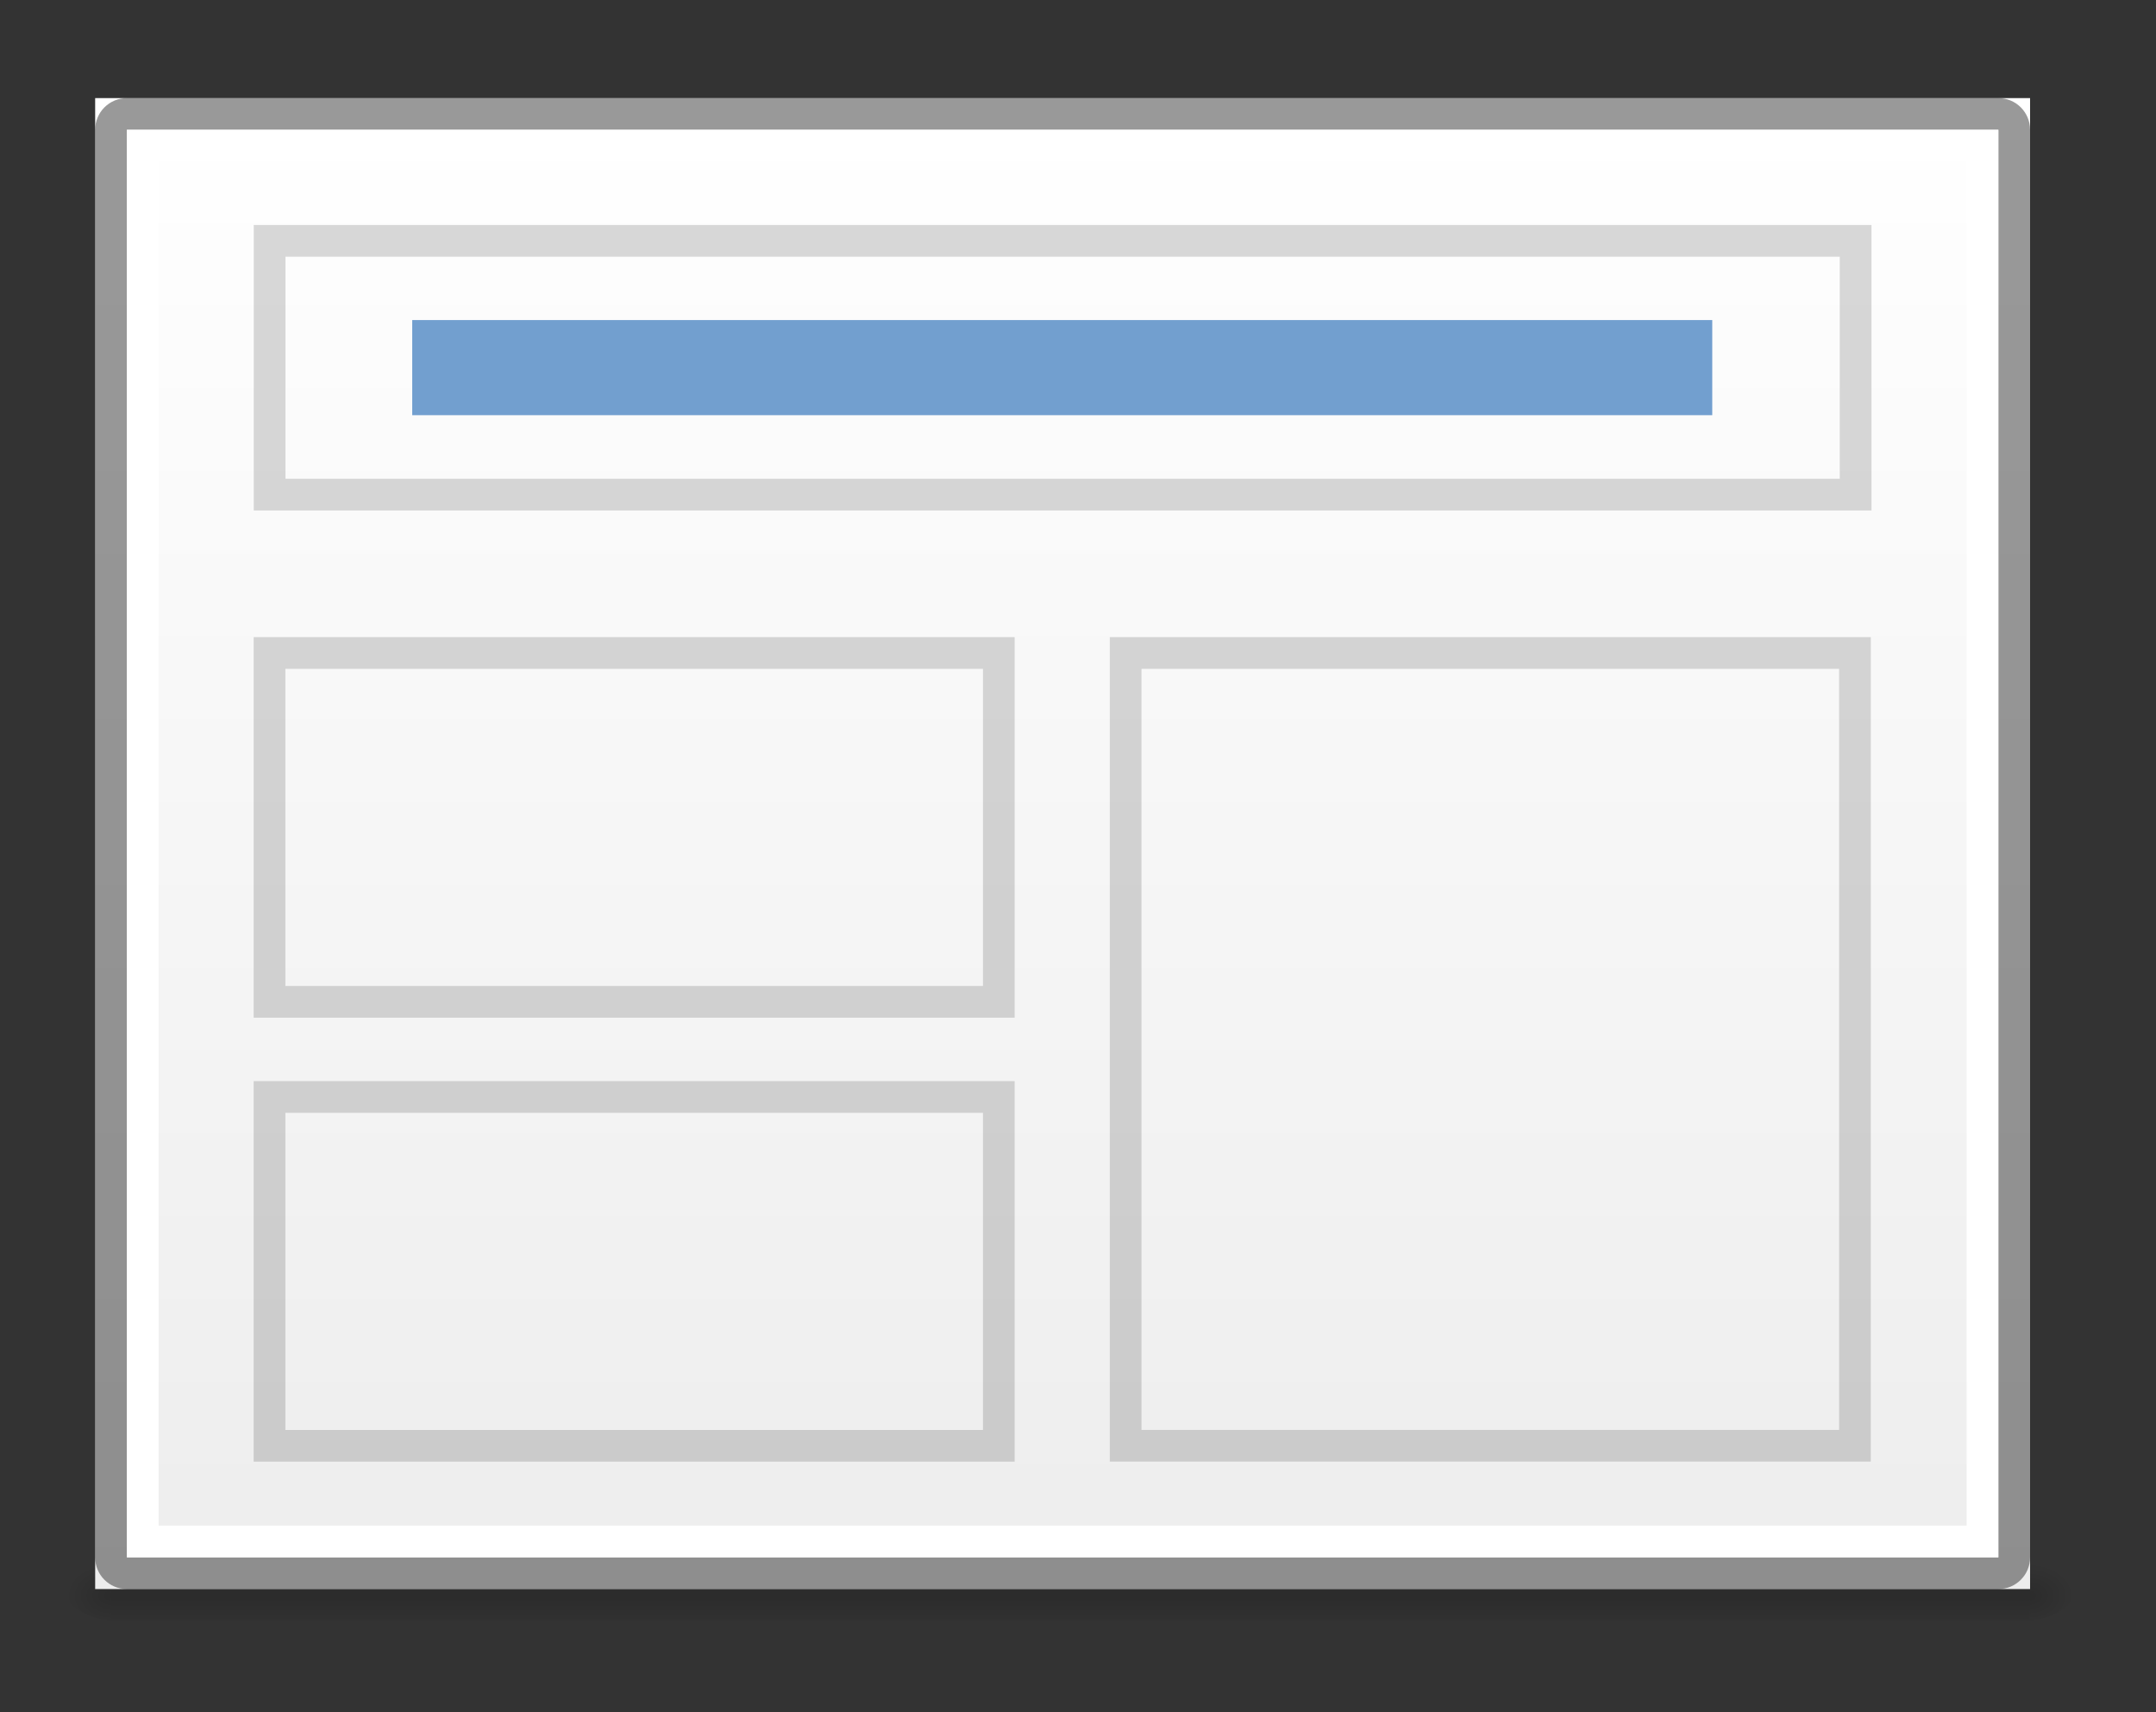 <svg height="54" width="68" xmlns="http://www.w3.org/2000/svg" xmlns:xlink="http://www.w3.org/1999/xlink"><rect width="100%" height="100%" fill="#333333" stroke="none"/><linearGradient id="a"><stop offset="0"/><stop offset="1" stop-opacity="0"/></linearGradient><linearGradient id="b" gradientUnits="userSpaceOnUse" x1="35" x2="35" y1="3" y2="50"><stop offset="0" stop-color="#fff"/><stop offset="1" stop-color="#ededed"/></linearGradient><radialGradient id="c" cx="605.714" cy="486.648" gradientTransform="matrix(.011 0 0 .008 47.383 1060.901)" gradientUnits="userSpaceOnUse" r="117.143" xlink:href="#a"/><radialGradient id="d" cx="605.714" cy="486.648" gradientTransform="matrix(-.011 0 0 .008 5.237 1060.901)" gradientUnits="userSpaceOnUse" r="117.143" xlink:href="#a"/><linearGradient id="e" gradientTransform="matrix(.115 0 0 .008 -15.187 1060.901)" gradientUnits="userSpaceOnUse" x1="302.857" x2="302.857" y1="366.648" y2="609.505"><stop offset="0" stop-opacity="0"/><stop offset=".5"/><stop offset="1" stop-opacity="0"/></linearGradient><g transform="matrix(1.091 0 0 1.091 5.048 -1111.366)"><path d="m-1.419 1063.669h55.458v1.833h-55.458z" fill="url(#e)" opacity=".15"/><path d="m-1.419 1063.669v1.833c-.569 0-1.375-.411-1.375-.917s.635-.916 1.375-.916z" fill="url(#d)" opacity=".15"/><path d="m54.04 1063.669v1.833c.569 0 1.375-.411 1.375-.917s-.635-.916-1.375-.916z" fill="url(#c)" opacity=".15"/><g transform="matrix(.917 0 0 .917 -4.627 1018.752)"><path d="m3 3h61v47h-61z" fill="url(#b)"/><path d="m4 3c-.554 0-1 .446-1 1v45c0 .554.446 1 1 1h59c .554 0 1-.446 1-1v-45c0-.554-.446-1-1-1zm0 1h59v45h-59z" opacity=".4"/><path d="m4 4v45h59v-45zm1 1h57v43h-57z" fill="#fff"/><path d="m8 7v9h51v-9zm1 1h49v7h-49z" opacity=".15"/></g><path d="m7.29 1027.919h37.583v2.75h-37.583z" fill="#729fcf"/><path d="m2.706 1049.919 0 11h22v-11zm .917.917 20.167 0v9.167h-20.167z" opacity=".15"/><path d="m2.706 1037.085 0 11h22v-11zm .917.917 20.167 0v9.167h-20.167z" opacity=".15"/><path d="m27.456 1037.085-0 23.833h22l0-23.833zm.917.917 20.167 0-0 22h-20.167z" opacity=".15"/></g></svg>